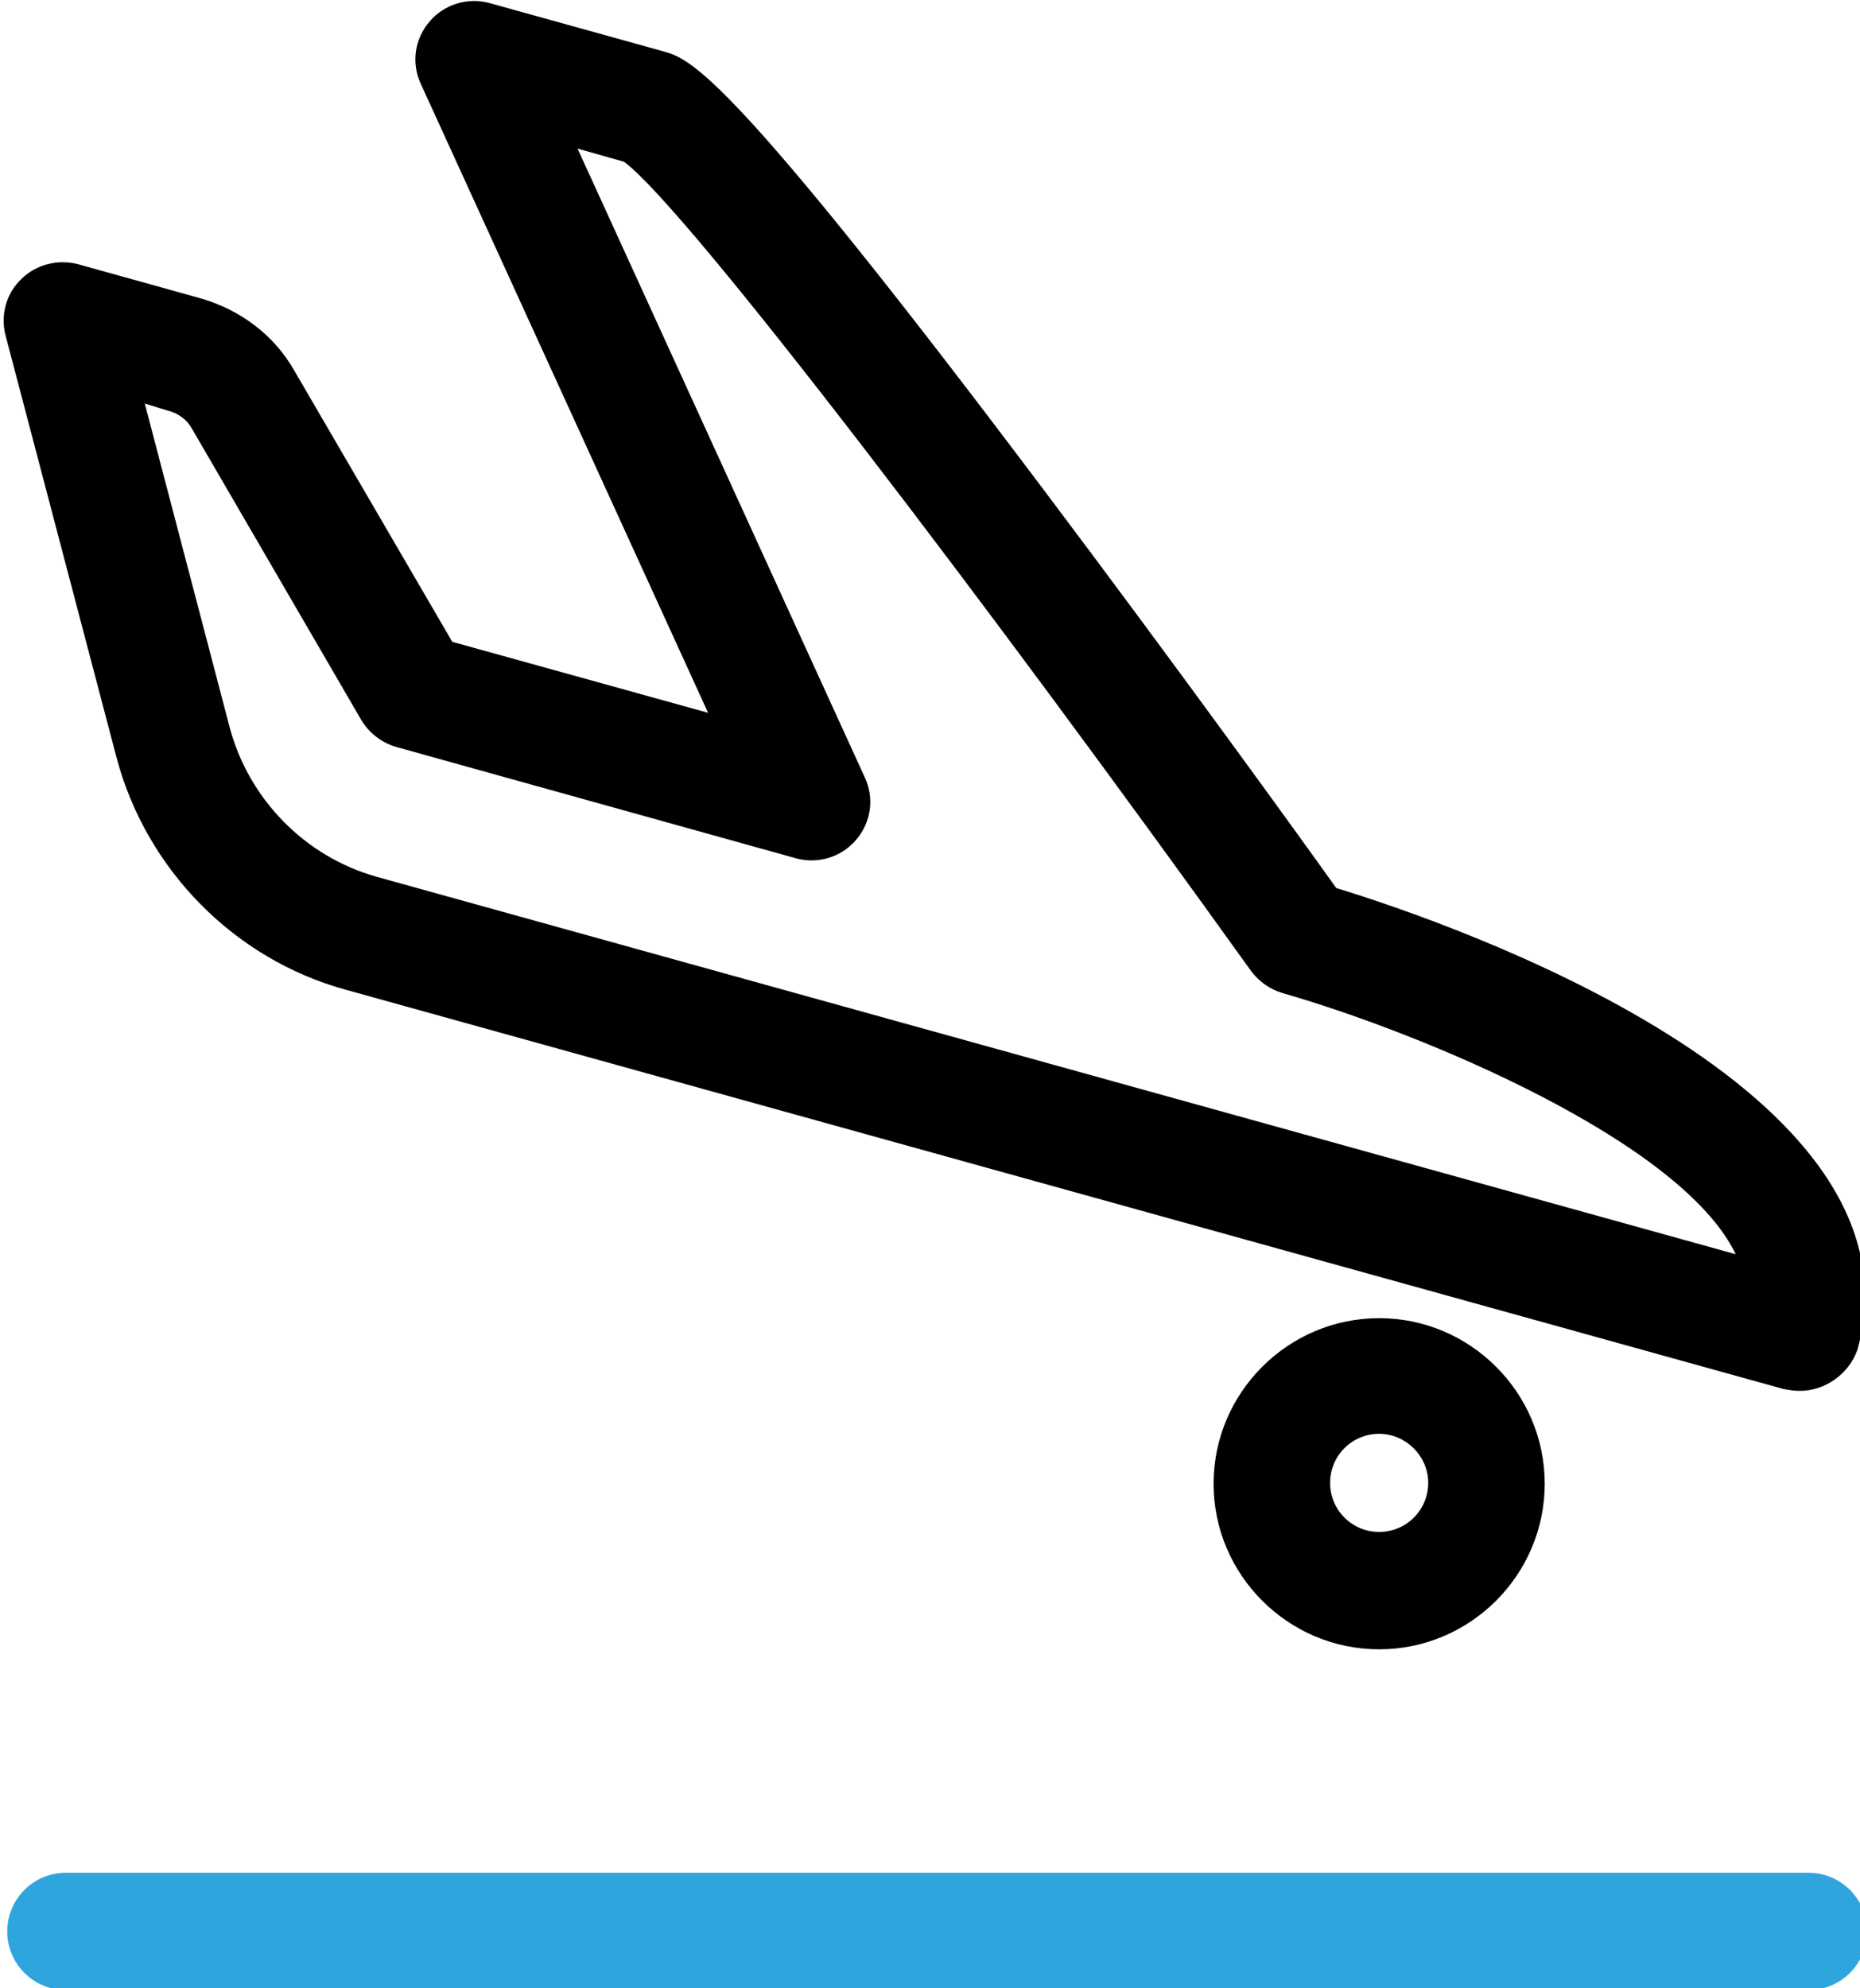 <svg version="1.1" viewBox="0 0 100 106.9" xmlns="http://www.w3.org/2000/svg">
 <g id="plane_landing" transform="matrix(.471 0 0 .471 -485.4 -101)">
  <path id="XMLID_17_" d="m1236 373.2c-0.6 0-1.2-0.1-1.8-0.2l-164.2-45.6c-12.7-3.5-22.7-13.7-26.1-26.4l-12.7-48.3c-0.6-2.3 0.1-4.8 1.8-6.4 1.7-1.7 4.2-2.3 6.5-1.7l14 3.9c4.5 1.3 8.4 4.2 10.7 8.3l18 30.9 29.2 8.1-32.8-71.8c-1.1-2.4-0.7-5.1 1-7.1s4.4-2.8 6.9-2.1l19.8 5.5c3.1 0.9 7.3 2 43.9 50.7 14.6 19.4 28.7 38.9 32.9 44.8 13.4 4.1 67.8 22.9 59.5 52.7-1 2.8-3.7 4.7-6.6 4.7zm-188.9-112.7 9.7 37c2.2 8.2 8.6 14.7 16.7 17l155.2 43.1c-6.2-12.9-35.7-25.2-51.7-29.8-1.4-0.4-2.7-1.3-3.6-2.5-29.9-41.7-64.5-87.2-71.6-92.4l-5.3-1.5 32.8 71.8c1.1 2.4 0.7 5.1-1 7.1s-4.4 2.8-6.9 2.1l-45.6-12.7c-1.7-0.5-3.1-1.6-4-3.1l-19.3-33.2c-0.6-1.1-1.6-1.8-2.8-2.1z"/>
  <path id="XMLID_672_" class="st0" d="m1237 441.6h-198.9c-3.7 0-6.7-3-6.7-6.7s3-6.7 6.7-6.7h198.9c3.7 0 6.7 3 6.7 6.7s-3 6.7-6.7 6.7z" style="fill:#2fa5de"/>
  <path id="XMLID_18_" d="m1188 402.7c-10.4 0-18.9-8.5-18.9-18.9s8.5-18.9 18.9-18.9 18.9 8.5 18.9 18.9-8.5 18.9-18.9 18.9zm0-24.6c-3.1 0-5.6 2.5-5.6 5.6s2.5 5.6 5.6 5.6 5.6-2.5 5.6-5.6-2.6-5.6-5.6-5.6z"/>
 </g>
</svg>
